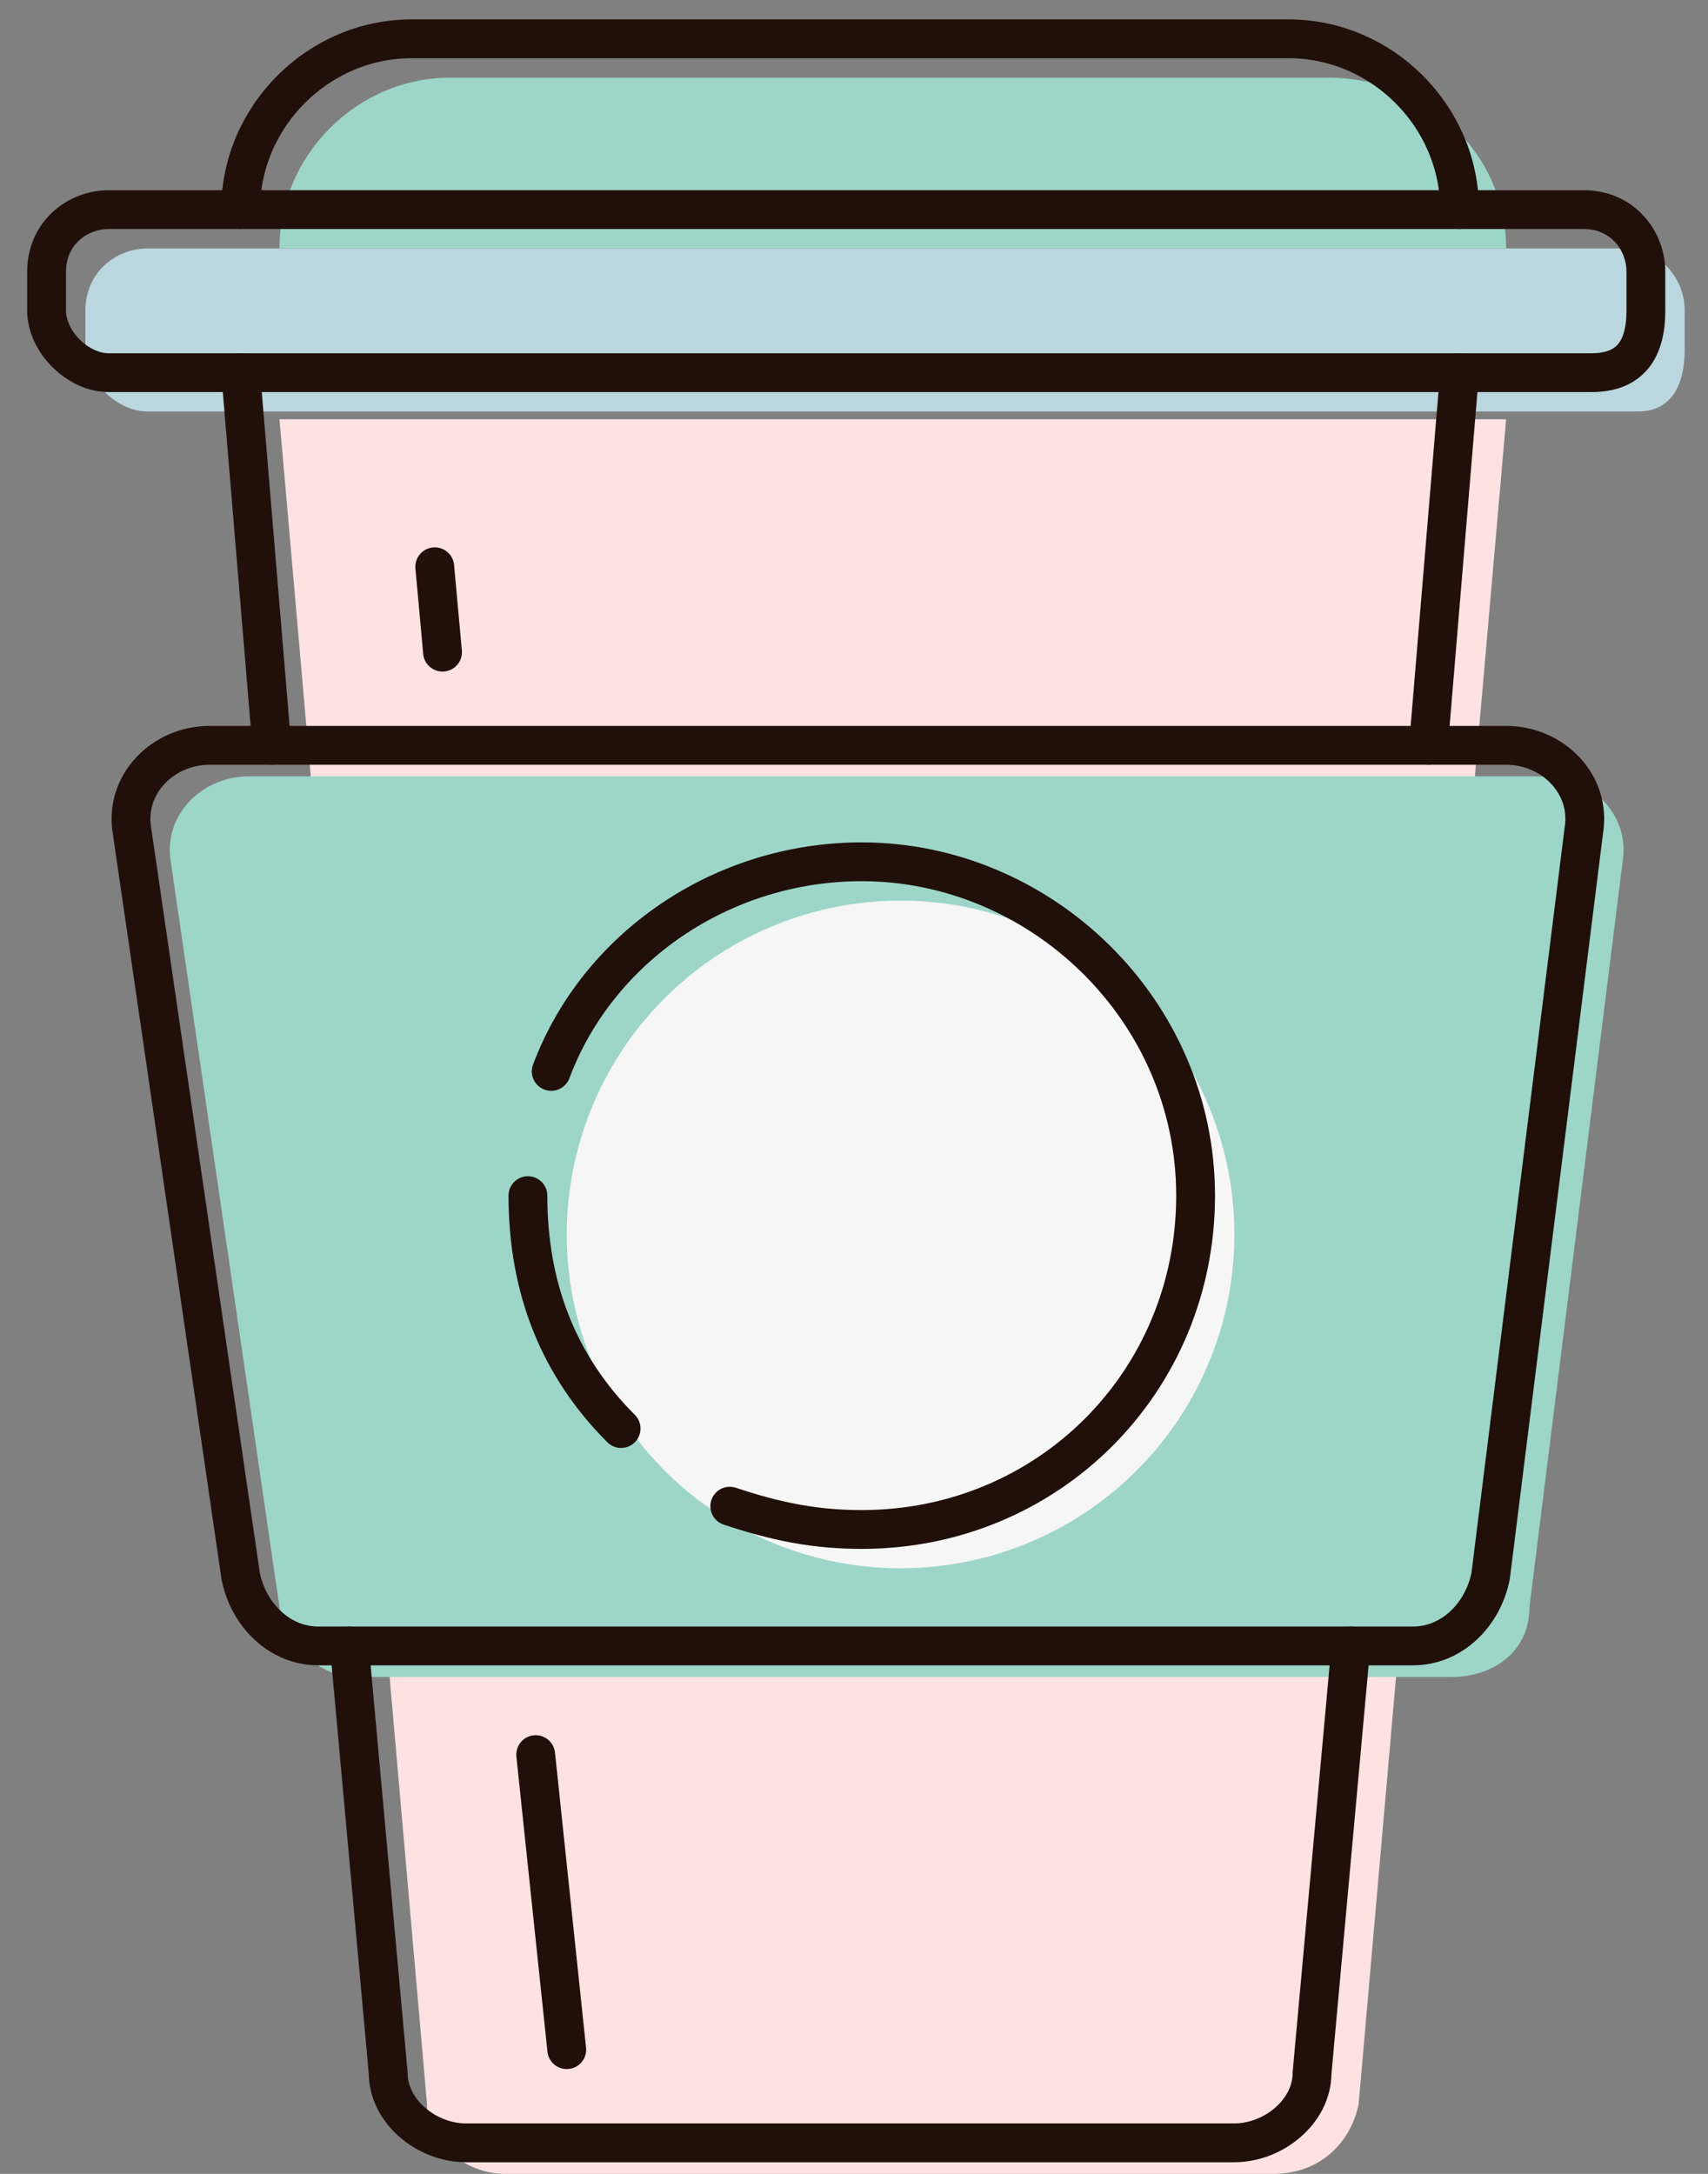 <?xml version="1.0" encoding="UTF-8"?>
<svg width="22px" height="28px" viewBox="0 0 22 28" version="1.1" xmlns="http://www.w3.org/2000/svg" xmlns:xlink="http://www.w3.org/1999/xlink">
    <rect x="0" y="0" width="22" height="28" fill="#808080" stroke="none"/>
    <!-- Generator: Sketch 51.2 (57519) - http://www.bohemiancoding.com/sketch -->
    <title>ToGo_color</title>
    <desc>Created with Sketch.</desc>
    <defs></defs>
    <g id="Page-1" stroke="none" stroke-width="1" fill="none" fill-rule="evenodd">
        <g id="Artboard" transform="translate(-275, -96)">
            <g id="CoffeeIcons" transform="translate(103, 92)">
                <g id="color">
                    <g id="ToGo_" transform="translate(172, 4)">
                        <g id="ToGo_4_" transform="translate(1, 1)" fill-rule="nonzero">
                            <path d="M20.1,4.3 L0.9,4.3 C0.5,4.3 0.1,3.9 0.1,3.5 L0.1,3 C0.1,2.5 0.5,2.2 0.9,2.2 L19.9,2.2 C20.4,2.2 20.7,2.6 20.7,3 L20.7,3.5 C20.7,4 20.5,4.3 20.1,4.3 Z" id="Shape" fill="#BAD7DF"></path>
                            <path d="M18.4,2.2 L2.6,2.2 C2.6,1 3.6,0 4.8,0 L16.1,0 C17.4,0 18.4,1 18.4,2.2 Z" id="Shape" fill="#9DD6C9"></path>
                            <path d="M15.4,27 L5.5,27 C5,27 4.5,26.6 4.5,26.1 L2.6,4.4 L18.4,4.4 L16.5,26.1 C16.4,26.6 16,27 15.4,27 Z" id="Shape" fill="#FDE2E1"></path>
                            <path d="M17.7,20.6 L3.6,20.6 C3.1,20.6 2.7,20.2 2.6,19.7 L1.2,10.1 C1.1,9.5 1.6,9 2.2,9 L18.9,9 C19.5,9 20,9.5 19.9,10.1 L18.7,19.7 C18.7,20.3 18.2,20.6 17.7,20.6 Z" id="Shape" fill="#9DD6C9"></path>
                            <circle id="Oval" fill="#F6F6F6" cx="10.6" cy="14.9" r="4.3"></circle>
                        </g>
                        <g id="ToGo_5_" stroke="#201009" stroke-linecap="round" stroke-linejoin="round" stroke-width="0.5">
                            <path d="M20.5,4.8 L1.4,4.8 C1,4.8 0.6,4.4 0.6,4 L0.6,3.5 C0.6,3 1,2.7 1.4,2.7 L20.4,2.7 C20.9,2.7 21.2,3.1 21.2,3.5 C21.2,3.5 21.2,3.667 21.2,4 C21.2,4.5 21,4.8 20.5,4.8 Z" id="Shape"></path>
                            <path d="M3.1,2.7 C3.1,1.5 4.1,0.5 5.3,0.5 L16.6,0.5 C17.8,0.5 18.8,1.5 18.8,2.7" id="Shape"></path>
                            <path d="M17.4,21.2 L16.9,26.7 C16.9,27.2 16.4,27.6 15.9,27.6 L6,27.6 C5.5,27.6 5,27.2 5,26.7 L4.5,21.2" id="Shape"></path>
                            <path d="M18.8,4.8 L18.4,9.6" id="Shape"></path>
                            <path d="M3.5,9.6 L3.1,4.8" id="Shape"></path>
                            <path d="M5.7,8.4 L5.6,7.3" id="Shape"></path>
                            <path d="M7.3,26.4 L6.9,22.6" id="Shape"></path>
                            <path d="M18.2,21.2 L4.1,21.2 C3.6,21.2 3.2,20.8 3.1,20.3 L1.7,10.7 C1.6,10.1 2.1,9.6 2.7,9.6 L19.4,9.6 C20,9.6 20.5,10.1 20.4,10.7 L19.2,20.3 C19.1,20.8 18.7,21.2 18.2,21.2 Z" id="Shape"></path>
                            <path d="M8,18.4 C7.2,17.6 6.8,16.6 6.8,15.4" id="Shape"></path>
                            <path d="M7.1,13.8 C7.7,12.2 9.3,11.1 11.1,11.1 C13.4,11.1 15.4,13 15.4,15.4 C15.4,17.8 13.5,19.7 11.1,19.7 C10.5,19.7 10,19.6 9.4,19.4" id="Shape"></path>
                        </g>
                    </g>
                </g>
            </g>
        </g>
    </g>
</svg>